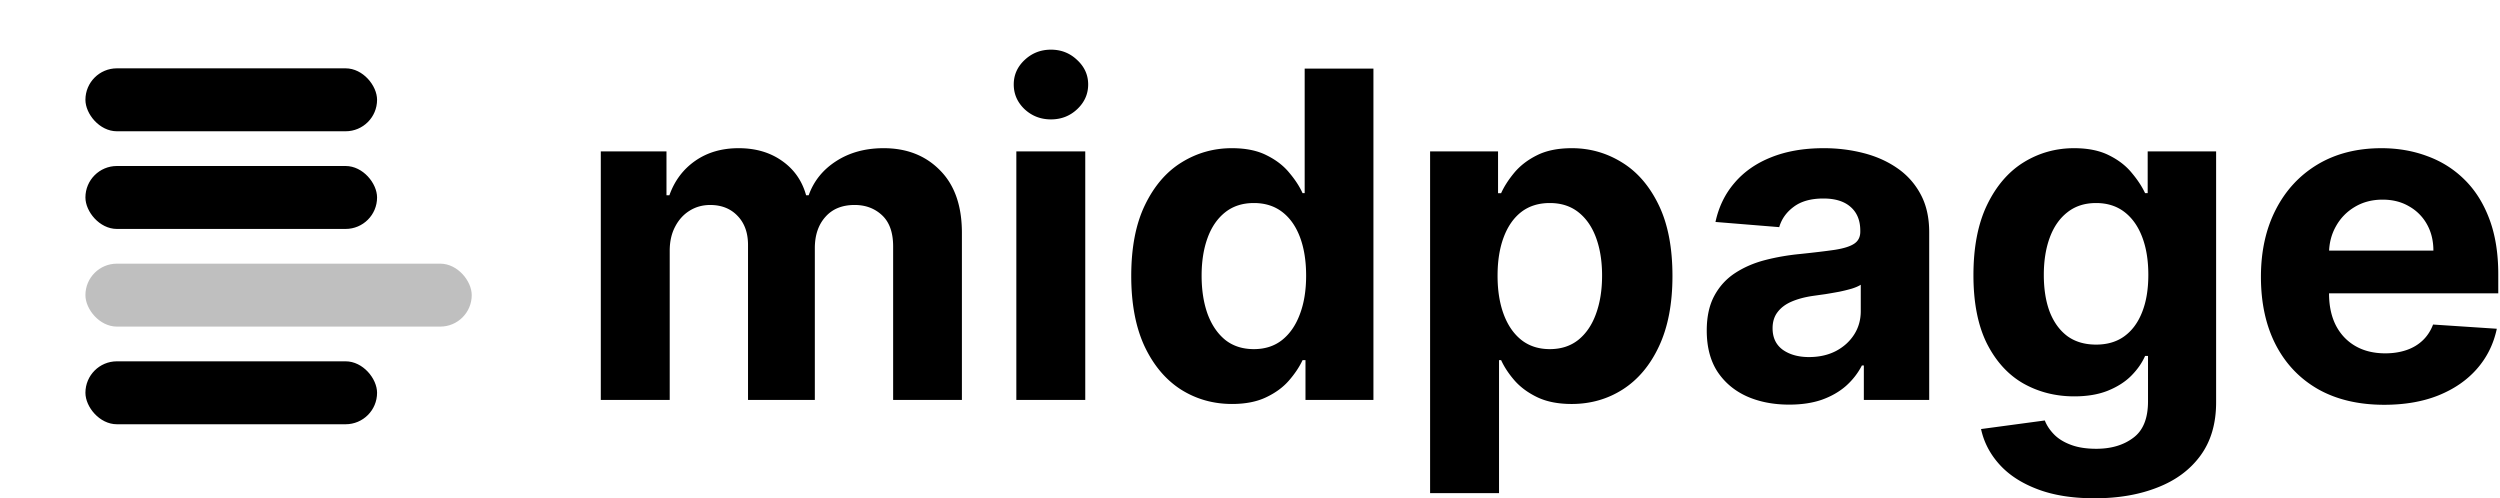 <svg xmlns="http://www.w3.org/2000/svg" width="878" height="175" fill="none"><rect width="102.427" height="22.104" x="30" y="24" fill="#000" rx="11.052"/><rect width="102.427" height="22.104" x="30" y="58.299" fill="#000" rx="11.052"/><rect width="102.427" height="22.104" x="30" y="126.896" fill="#000" rx="11.052"/><rect width="135.671" height="22.104" x="30" y="92.597" fill="#BFBFBF" rx="11.052"/><path fill="#000" d="M211 140.454V53.182h23.068v15.397h1.023c1.818-5.113 4.848-9.147 9.091-12.102 4.242-2.954 9.318-4.432 15.227-4.432 5.985 0 11.08 1.497 15.284 4.489 4.205 2.955 7.008 6.97 8.409 12.045h.909c1.781-5 5-8.996 9.659-11.988 4.697-3.03 10.247-4.546 16.648-4.546 8.144 0 14.754 2.595 19.83 7.785 5.113 5.151 7.67 12.462 7.67 21.931v58.693H313.67v-53.92c0-4.849-1.287-8.485-3.863-10.91-2.576-2.423-5.796-3.635-9.659-3.635-4.394 0-7.822 1.401-10.284 4.204-2.462 2.765-3.694 6.42-3.694 10.966v53.295h-23.465V86.023c0-4.28-1.232-7.69-3.694-10.228-2.424-2.538-5.625-3.806-9.602-3.806-2.689 0-5.114.681-7.273 2.045-2.121 1.326-3.806 3.2-5.056 5.625-1.25 2.386-1.875 5.19-1.875 8.41v52.385H211zm145.938 0V53.182h24.204v87.272h-24.204zm12.159-98.522c-3.599 0-6.686-1.193-9.262-3.58-2.538-2.424-3.807-5.322-3.807-8.693 0-3.333 1.269-6.193 3.807-8.58 2.576-2.424 5.663-3.636 9.262-3.636 3.598 0 6.666 1.212 9.204 3.636 2.576 2.387 3.864 5.247 3.864 8.58 0 3.371-1.288 6.269-3.864 8.693-2.538 2.387-5.606 3.58-9.204 3.58zm63.593 99.943c-6.628 0-12.632-1.705-18.011-5.114-5.341-3.447-9.583-8.503-12.727-15.17-3.106-6.705-4.659-14.924-4.659-24.66 0-10 1.609-18.314 4.829-24.942 3.22-6.667 7.5-11.648 12.841-14.944 5.379-3.333 11.269-5 17.671-5 4.886 0 8.958.834 12.215 2.5 3.296 1.63 5.947 3.675 7.955 6.137 2.045 2.424 3.598 4.81 4.659 7.159h.739V24.09h24.147v116.363h-23.863v-13.977h-1.023c-1.136 2.424-2.746 4.83-4.829 7.216-2.046 2.349-4.716 4.299-8.012 5.852-3.257 1.553-7.235 2.33-11.932 2.33zm7.671-19.261c3.901 0 7.197-1.061 9.886-3.182 2.727-2.159 4.811-5.171 6.25-9.034 1.477-3.864 2.216-8.39 2.216-13.58 0-5.19-.72-9.697-2.159-13.523-1.439-3.825-3.523-6.78-6.25-8.863-2.727-2.084-6.042-3.125-9.943-3.125-3.977 0-7.33 1.08-10.057 3.238-2.727 2.16-4.792 5.152-6.193 8.978-1.402 3.825-2.102 8.257-2.102 13.295 0 5.076.7 9.565 2.102 13.466 1.439 3.864 3.504 6.894 6.193 9.091 2.727 2.159 6.08 3.239 10.057 3.239zm61.889 50.568v-120h23.864V67.84h1.079c1.061-2.349 2.595-4.735 4.602-7.16 2.046-2.461 4.697-4.507 7.955-6.136 3.295-1.666 7.386-2.5 12.273-2.5 6.363 0 12.235 1.667 17.613 5 5.379 3.296 9.678 8.277 12.898 14.944 3.22 6.628 4.83 14.943 4.83 24.943 0 9.735-1.572 17.954-4.716 24.659-3.106 6.667-7.349 11.723-12.728 15.17-5.34 3.409-11.325 5.114-17.954 5.114-4.697 0-8.693-.777-11.989-2.33-3.257-1.553-5.928-3.503-8.011-5.852-2.083-2.386-3.674-4.792-4.773-7.216h-.738v46.705H502.25zm23.693-76.364c0 5.19.72 9.716 2.159 13.58 1.44 3.863 3.523 6.875 6.25 9.034 2.728 2.121 6.042 3.182 9.943 3.182 3.94 0 7.273-1.08 10-3.239 2.728-2.197 4.792-5.227 6.194-9.091 1.439-3.901 2.159-8.39 2.159-13.466 0-5.038-.701-9.47-2.103-13.295-1.401-3.826-3.465-6.819-6.193-8.978-2.727-2.159-6.079-3.238-10.057-3.238-3.939 0-7.272 1.041-10 3.125-2.689 2.083-4.753 5.038-6.193 8.863-1.439 3.826-2.159 8.334-2.159 13.523zm102.443 45.284c-5.568 0-10.53-.966-14.886-2.898-4.356-1.969-7.803-4.867-10.341-8.693-2.5-3.863-3.75-8.674-3.75-14.432 0-4.848.89-8.92 2.671-12.215 1.78-3.296 4.204-5.947 7.272-7.955 3.068-2.008 6.553-3.523 10.455-4.545 3.939-1.023 8.068-1.743 12.386-2.16 5.076-.53 9.167-1.022 12.273-1.477 3.106-.492 5.36-1.212 6.761-2.159 1.402-.947 2.103-2.348 2.103-4.204v-.341c0-3.599-1.137-6.383-3.41-8.353-2.234-1.97-5.416-2.954-9.545-2.954-4.356 0-7.822.966-10.398 2.898-2.575 1.893-4.28 4.28-5.113 7.159l-22.387-1.819c1.137-5.303 3.371-9.886 6.705-13.75 3.333-3.901 7.632-6.893 12.898-8.977 5.303-2.121 11.439-3.182 18.409-3.182 4.848 0 9.488.569 13.92 1.705 4.47 1.136 8.428 2.898 11.875 5.284 3.485 2.386 6.231 5.455 8.239 9.205 2.007 3.712 3.011 8.162 3.011 13.352v58.863H654.58v-12.102h-.682c-1.402 2.727-3.277 5.133-5.625 7.216-2.349 2.046-5.171 3.655-8.466 4.83-3.296 1.136-7.102 1.704-11.421 1.704zm6.932-16.704c3.561 0 6.705-.701 9.432-2.103 2.727-1.439 4.867-3.371 6.42-5.795s2.33-5.171 2.33-8.239V100c-.758.492-1.799.947-3.125 1.364a57.421 57.421 0 0 1-4.375 1.079c-1.629.303-3.258.587-4.886.852-1.629.228-3.106.436-4.432.625-2.841.417-5.322 1.08-7.443 1.989-2.122.909-3.769 2.14-4.944 3.693-1.174 1.515-1.761 3.409-1.761 5.682 0 3.295 1.193 5.814 3.58 7.557 2.424 1.704 5.492 2.557 9.204 2.557zM735.631 175c-7.841 0-14.565-1.08-20.171-3.239-5.568-2.121-10-5.019-13.295-8.693-3.296-3.674-5.436-7.803-6.421-12.386l22.387-3.012c.681 1.743 1.761 3.372 3.238 4.887 1.478 1.515 3.428 2.727 5.853 3.636 2.462.947 5.454 1.421 8.977 1.421 5.265 0 9.602-1.288 13.011-3.864 3.447-2.538 5.171-6.799 5.171-12.784V125h-1.023c-1.061 2.424-2.652 4.716-4.773 6.875-2.121 2.159-4.848 3.92-8.182 5.284-3.333 1.364-7.31 2.045-11.931 2.045-6.553 0-12.519-1.515-17.898-4.545-5.341-3.068-9.602-7.746-12.784-14.034-3.144-6.326-4.716-14.318-4.716-23.977 0-9.887 1.61-18.144 4.829-24.773 3.22-6.629 7.5-11.591 12.841-14.886 5.379-3.296 11.269-4.944 17.671-4.944 4.886 0 8.977.834 12.273 2.5 3.295 1.63 5.946 3.675 7.954 6.137 2.045 2.424 3.617 4.81 4.716 7.159h.909V53.18h24.034v88.126c0 7.424-1.818 13.636-5.454 18.636-3.637 5-8.675 8.75-15.114 11.25-6.402 2.538-13.769 3.807-22.102 3.807zm.511-53.977c3.902 0 7.197-.966 9.886-2.898 2.728-1.97 4.811-4.773 6.25-8.409 1.478-3.674 2.216-8.068 2.216-13.182 0-5.114-.719-9.545-2.159-13.295-1.439-3.788-3.523-6.724-6.25-8.807-2.727-2.084-6.041-3.125-9.943-3.125-3.977 0-7.33 1.08-10.057 3.238-2.727 2.122-4.791 5.076-6.193 8.864-1.401 3.788-2.102 8.163-2.102 13.125 0 5.038.701 9.394 2.102 13.068 1.439 3.637 3.504 6.459 6.193 8.466 2.727 1.97 6.08 2.955 10.057 2.955zm101.193 21.136c-8.977 0-16.704-1.818-23.182-5.455-6.439-3.674-11.401-8.863-14.886-15.568-3.485-6.742-5.227-14.716-5.227-23.92 0-8.977 1.742-16.856 5.227-23.636 3.485-6.78 8.39-12.065 14.716-15.853 6.364-3.788 13.826-5.682 22.386-5.682 5.758 0 11.118.928 16.08 2.785 5 1.818 9.356 4.564 13.068 8.238 3.75 3.674 6.667 8.296 8.75 13.864 2.083 5.53 3.125 12.007 3.125 19.432v6.647h-73.693v-15h50.909c0-3.484-.758-6.572-2.273-9.261a16.275 16.275 0 0 0-6.307-6.307c-2.651-1.553-5.738-2.33-9.261-2.33-3.674 0-6.932.853-9.773 2.557-2.803 1.667-5 3.92-6.591 6.762-1.591 2.803-2.405 5.928-2.443 9.375v14.261c0 4.318.796 8.049 2.387 11.193 1.628 3.144 3.92 5.568 6.875 7.273 2.954 1.705 6.458 2.557 10.511 2.557 2.689 0 5.151-.379 7.386-1.137 2.235-.757 4.148-1.893 5.739-3.409 1.591-1.515 2.803-3.371 3.636-5.568l22.387 1.477c-1.137 5.379-3.466 10.076-6.989 14.091-3.485 3.978-7.992 7.084-13.523 9.319-5.492 2.197-11.837 3.295-19.034 3.295z"/></svg>